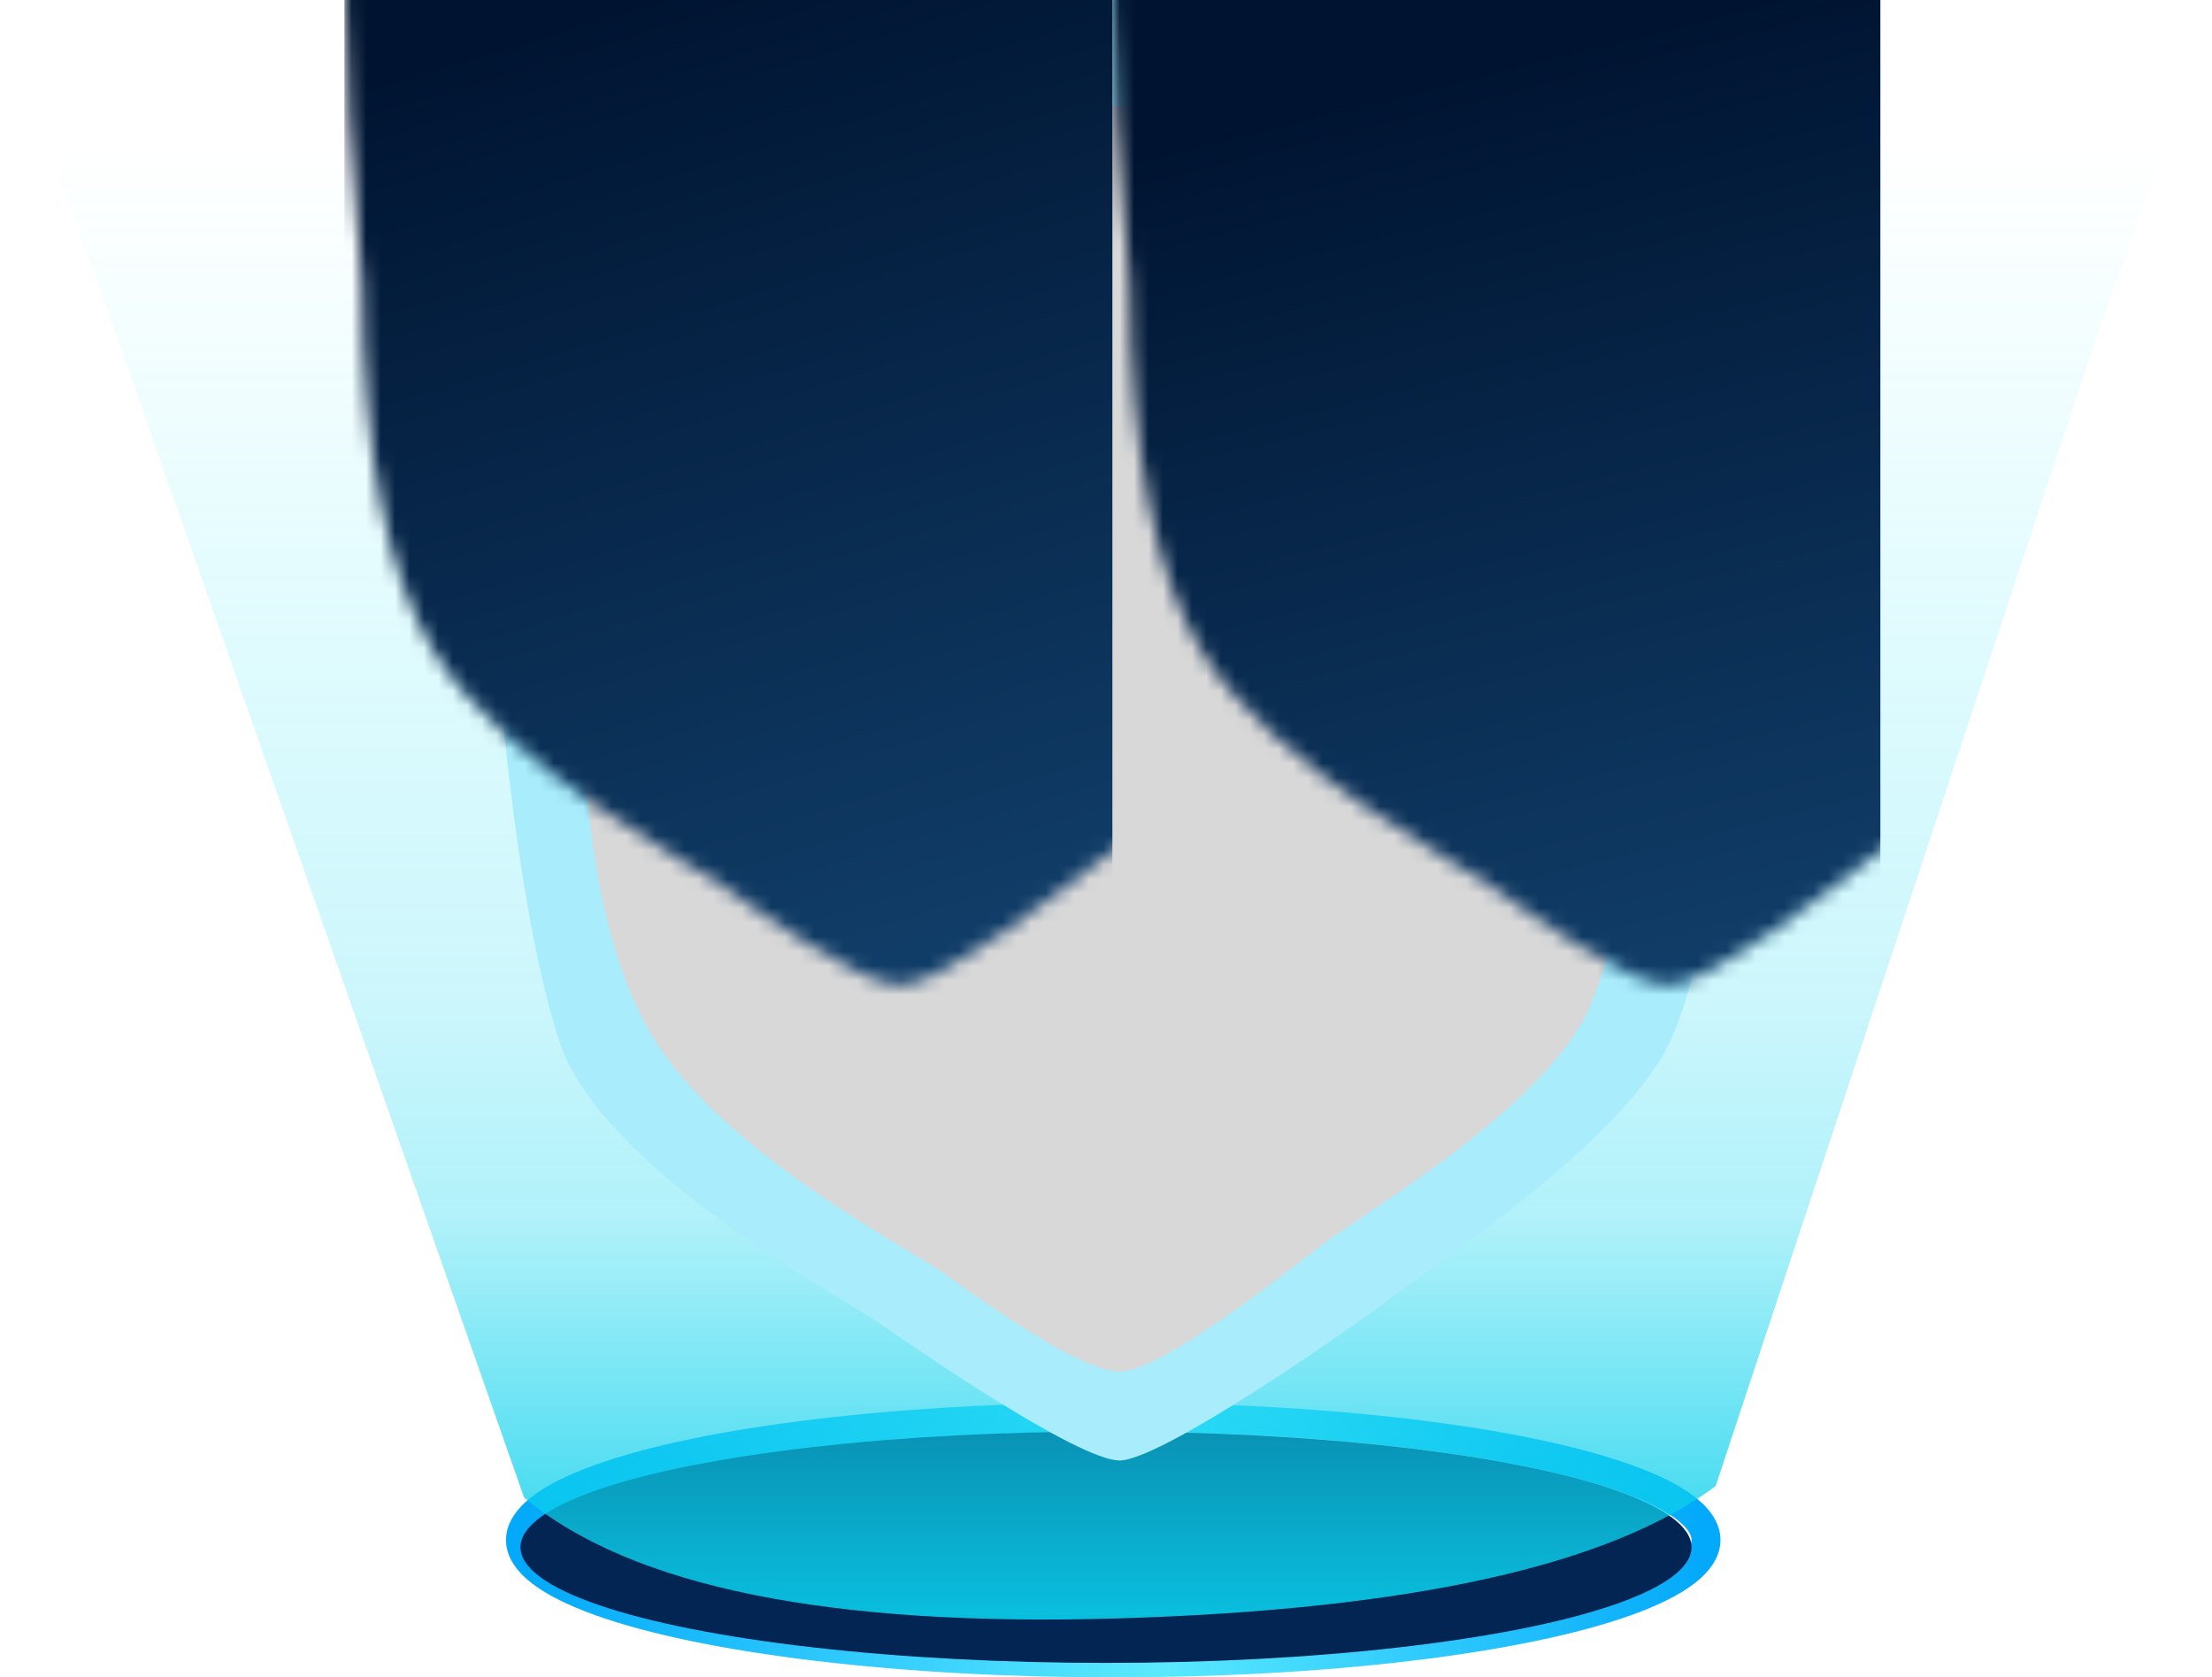 <?xml version="1.0" encoding="UTF-8"?>
<svg width="153px" height="116px" version="1.1" xmlns="http://www.w3.org/2000/svg" xmlns:xlink="http://www.w3.org/1999/xlink">
    <title>类型底座</title>
    <defs>
        <linearGradient x1="0%" y1="50%" x2="100%" y2="50%" id="linearGradient-1">
            <stop stop-color="#03A9FA" offset="0%"></stop>
            <stop stop-color="#5AE9FF" offset="53.71%"></stop>
            <stop stop-color="#03A9FA" offset="99.964%"></stop>
        </linearGradient>
        <linearGradient x1="50%" y1="8.212%" x2="50%" y2="100%" id="linearGradient-2">
            <stop stop-color="#18E8F7" stop-opacity="0" offset="0.022%"></stop>
            <stop stop-color="#15E1F4" stop-opacity="0.145" offset="36.342%"></stop>
            <stop stop-color="#11D6F1" stop-opacity="0.215" offset="57.405%"></stop>
            <stop stop-color="#0ED5EE" stop-opacity="0.323" offset="72.301%"></stop>
            <stop stop-color="#0ACDEB" stop-opacity="0.924" offset="100%"></stop>
        </linearGradient>
        <path d="M14.471,6.339 C27.442,2.348 35.437,0.353 38.456,0.353 C41.476,0.353 48.207,2 58.649,5.295 C68.142,7.887 73.637,10.274 75.134,12.458 C76.631,14.642 76.631,21.933 75.134,34.33 C74.459,49.443 72.901,59.205 70.462,63.618 C66.803,70.238 55.141,77.011 52.436,79.091 C49.731,81.171 41.298,87.849 38.456,87.849 C35.614,87.849 28.484,82.617 26.154,80.97 C23.823,79.324 11.153,72.789 6.248,64.864 C2.979,59.582 1.3,51.117 1.211,39.471 C-0.361,22.271 -0.361,12.965 1.211,11.553 C2.784,10.141 7.204,8.403 14.471,6.339 Z" id="path-3"></path>
        <linearGradient x1="47.302%" y1="13.328%" x2="58.258%" y2="101.591%" id="linearGradient-5">
            <stop stop-color="#001431" offset="0%"></stop>
            <stop stop-color="#1A5689" offset="100%"></stop>
        </linearGradient>
        <linearGradient x1="41.742%" y1="18.783%" x2="50%" y2="100%" id="linearGradient-6">
            <stop stop-color="#001431" offset="0%"></stop>
            <stop stop-color="#1A5689" offset="100%"></stop>
        </linearGradient>
    </defs>
    <g id="页面-1" stroke="none" stroke-width="1" fill="none" fill-rule="evenodd">
        <g id="农夫山泉大屏新版" transform="translate(-884, -232)">
            <g id="类型底座" transform="translate(884, 232)">
                <g id="编组-33" transform="translate(0, 1)">
                    <ellipse id="椭圆形" stroke="url(#linearGradient-1)" stroke-width="2" cx="77" cy="105.5" rx="41" ry="8.5"></ellipse>
                    <ellipse id="椭圆形" fill="#032553" cx="76.5" cy="106" rx="40.5" ry="8"></ellipse>
                    <path d="M8.232,22.68 L36.25,102.565 C43.652,108.747 57.404,111.531 77.508,110.917 C97.613,110.302 111.332,107.254 118.668,101.771 L144.882,22.68 L153,0 C125.665,7.119 99.545,10.678 74.643,10.678 C49.74,10.678 24.859,7.119 0,0 L8.232,22.68 Z" id="路径-7" fill="url(#linearGradient-2)"></path>
                </g>
                <g id="编组-5" transform="translate(33, 0)">
                    <path d="M20.495,6.667 C33.393,2.222 41.375,0 44.44,0 C47.506,0 57.26,2.938 73.703,8.815 C80.749,10.261 85.032,12.08 86.552,14.271 C88.072,16.462 88.395,25.409 87.522,41.112 C86.376,57.846 84.566,68.427 82.089,72.855 C78.374,79.496 65.891,87.731 63.145,89.817 C60.398,91.904 47.326,101 44.44,101 C41.555,101 30.137,93.121 27.771,91.469 C25.406,89.817 8.548,80.838 5.682,71.999 C3.771,66.106 2.276,56.603 1.197,43.488 C-0.399,24.906 -0.399,14.906 1.197,13.489 C2.794,12.072 9.226,9.798 20.495,6.667 Z" id="路径-8" fill="#A9ECFC"></path>
                    <g id="矩形" transform="translate(6, 7)">
                        <mask id="mask-4" fill="white">
                            <use xlink:href="#path-3"></use>
                        </mask>
                        <use id="蒙版" fill="#D8D8D8" xlink:href="#path-3"></use>
                        <rect fill="url(#linearGradient-5)" mask="url(#mask-4)" x="-15.177" y="-26.719" width="53.119" height="130.704"></rect>
                        <rect fill="url(#linearGradient-6)" mask="url(#mask-4)" x="37.942" y="-26.719" width="53.119" height="130.704"></rect>
                    </g>
                </g>
            </g>
        </g>
    </g>
</svg>